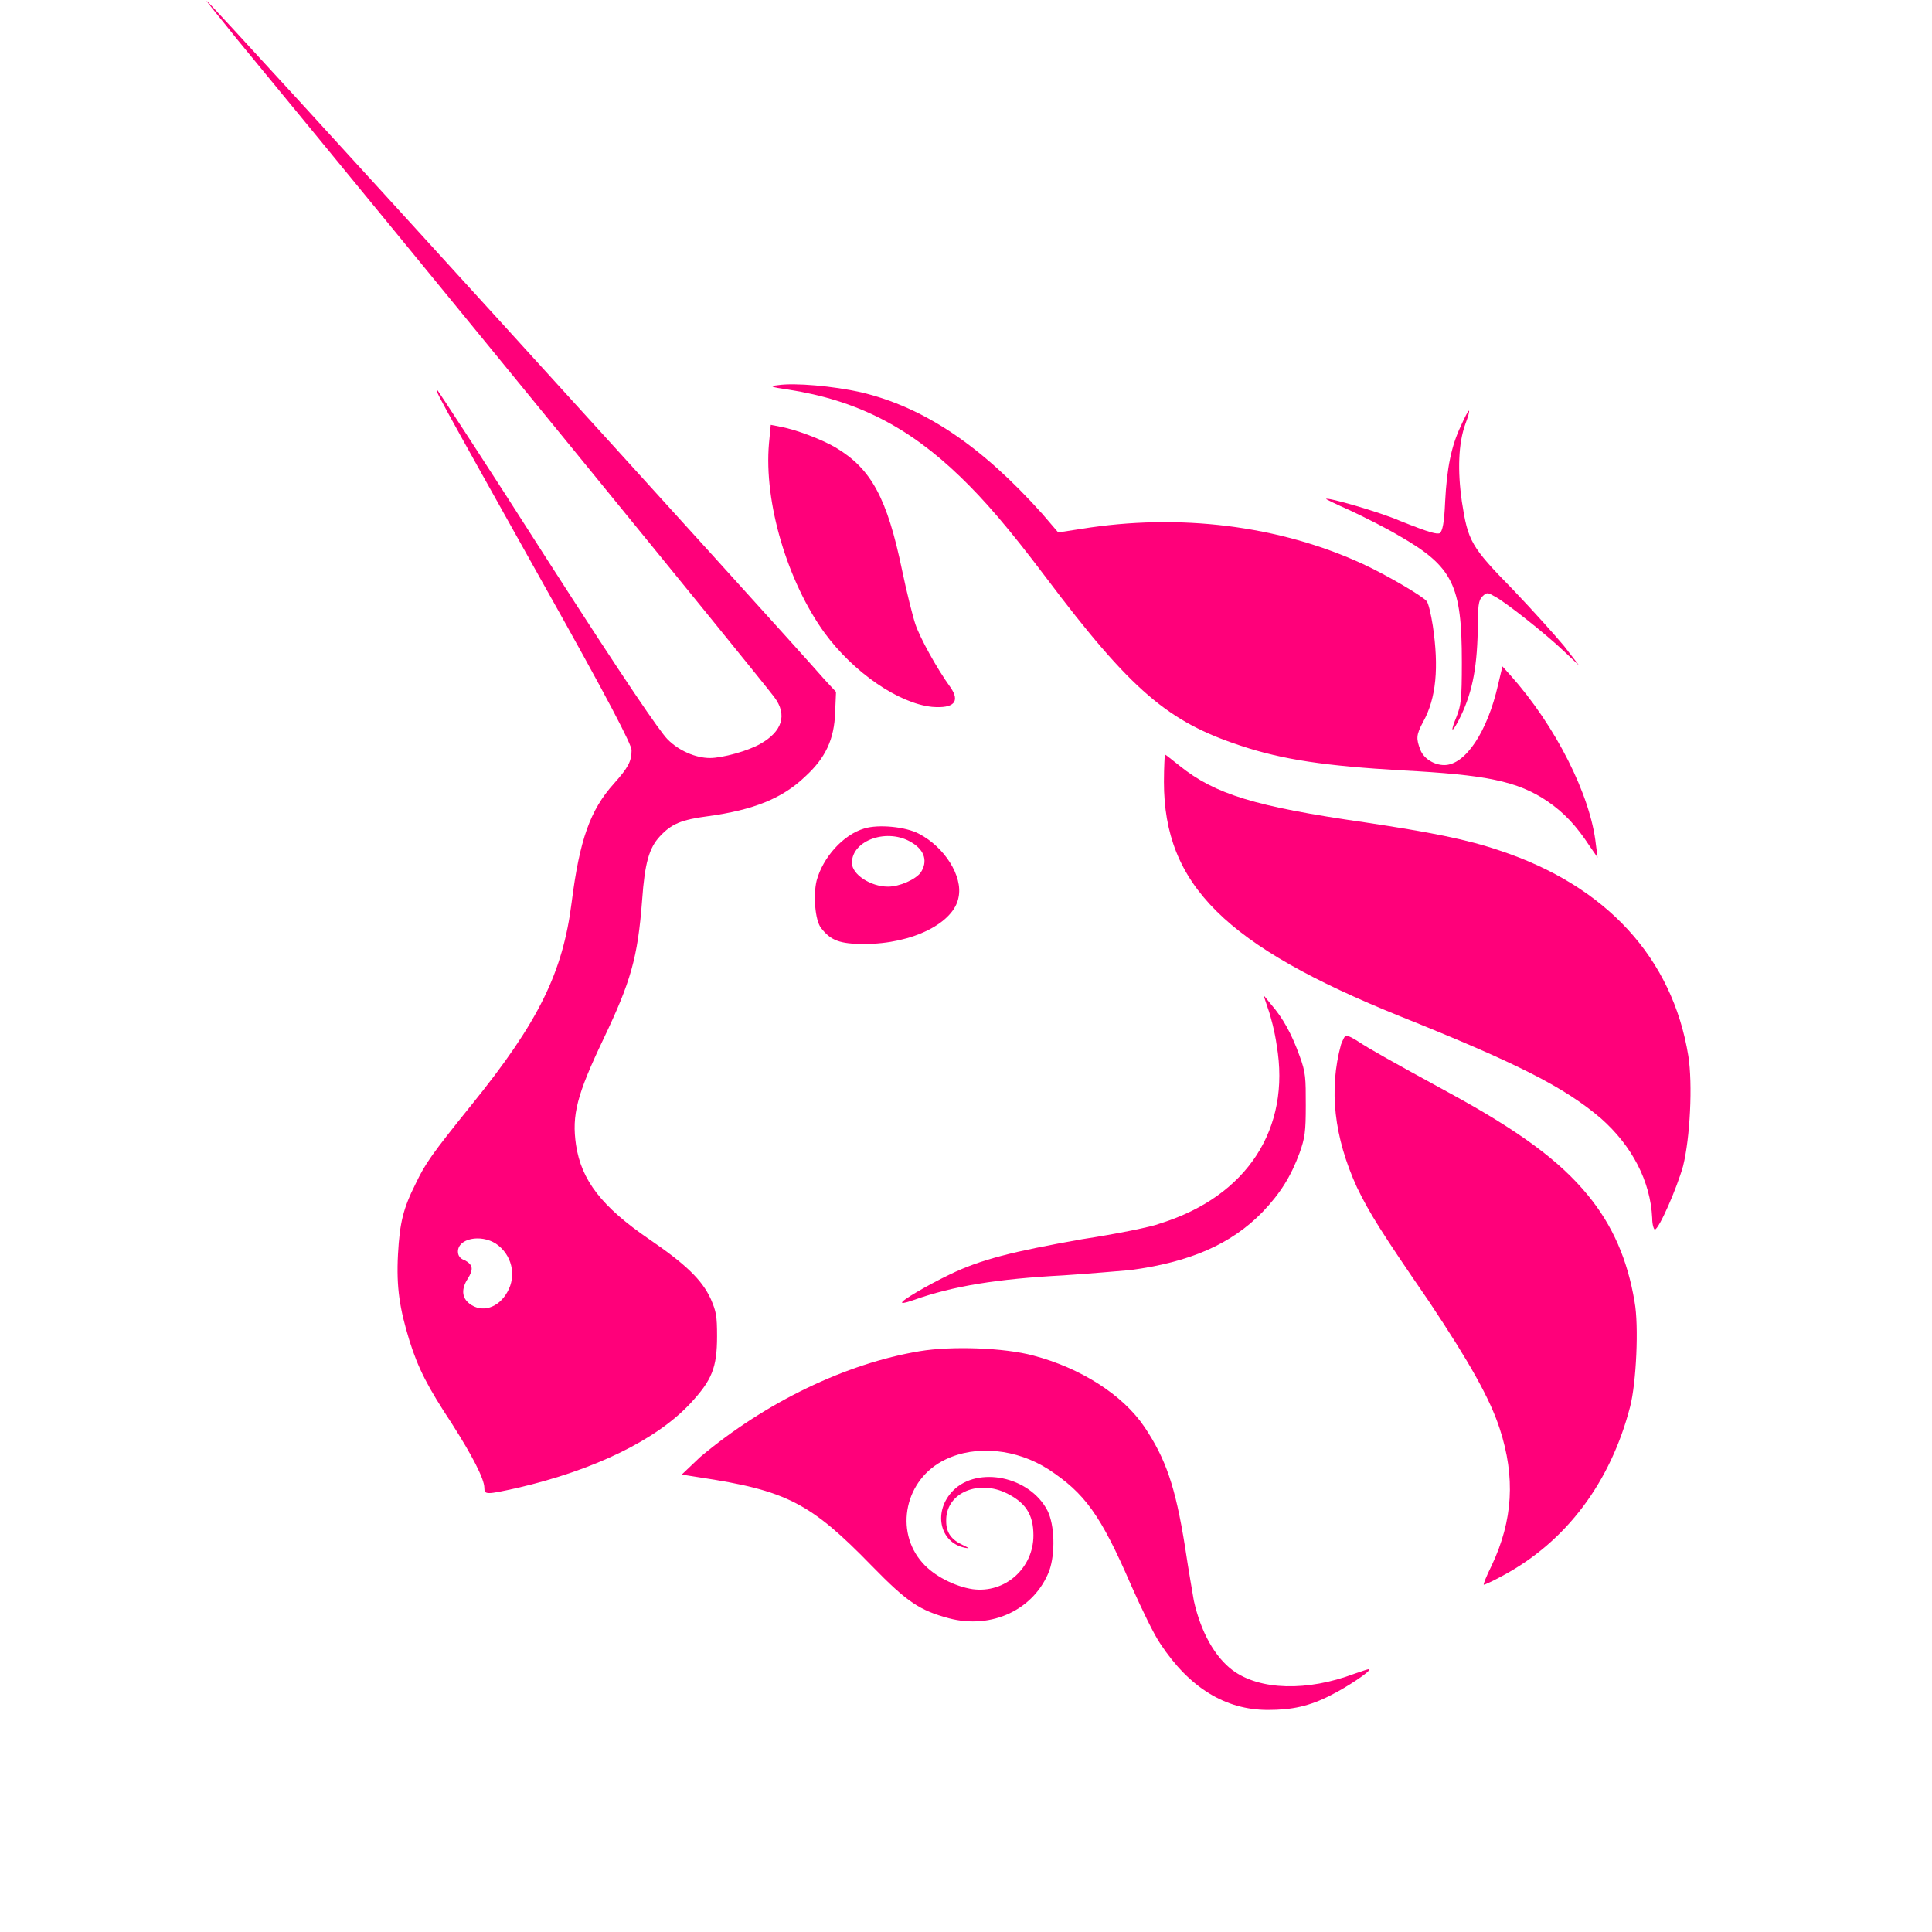 <svg width="40" height="40" viewBox="0 0 40 40" fill="none" xmlns="http://www.w3.org/2000/svg">
<path d="M16.325 8.067C15.942 8.012 15.924 7.994 16.106 7.975C16.453 7.921 17.256 7.994 17.822 8.121C19.136 8.432 20.322 9.235 21.581 10.64L21.909 11.023L22.384 10.95C24.409 10.621 26.489 10.877 28.223 11.68C28.698 11.899 29.446 12.337 29.537 12.446C29.573 12.483 29.628 12.72 29.665 12.957C29.792 13.815 29.738 14.454 29.464 14.946C29.318 15.22 29.318 15.293 29.409 15.53C29.482 15.713 29.701 15.84 29.902 15.84C30.34 15.84 30.796 15.147 31.015 14.18L31.106 13.797L31.27 13.979C32.201 15.019 32.931 16.461 33.041 17.483L33.077 17.756L32.913 17.519C32.639 17.099 32.384 16.826 32.037 16.589C31.416 16.169 30.76 16.041 29.026 15.95C27.457 15.859 26.562 15.731 25.687 15.439C24.19 14.946 23.424 14.307 21.654 11.954C20.869 10.913 20.376 10.348 19.884 9.873C18.807 8.833 17.73 8.286 16.325 8.067Z" fill="#FF007A"/>
<path d="M29.92 10.383C29.956 9.69 30.047 9.234 30.248 8.814C30.321 8.65 30.394 8.504 30.412 8.504C30.431 8.504 30.394 8.632 30.339 8.778C30.193 9.179 30.175 9.745 30.266 10.383C30.394 11.205 30.449 11.314 31.325 12.208C31.726 12.628 32.201 13.157 32.383 13.376L32.693 13.778L32.383 13.486C32 13.121 31.124 12.427 30.923 12.336C30.796 12.263 30.777 12.263 30.686 12.354C30.613 12.427 30.595 12.537 30.595 13.066C30.577 13.887 30.467 14.398 30.193 14.927C30.047 15.201 30.029 15.146 30.157 14.836C30.248 14.599 30.266 14.489 30.266 13.705C30.266 12.117 30.084 11.734 28.971 11.095C28.697 10.931 28.223 10.694 27.949 10.566C27.657 10.438 27.438 10.329 27.456 10.329C27.493 10.292 28.569 10.602 28.989 10.785C29.628 11.04 29.737 11.059 29.81 11.04C29.865 10.986 29.901 10.84 29.92 10.383Z" fill="#FF007A"/>
<path d="M17.071 13.102C16.305 12.044 15.812 10.402 15.921 9.179L15.958 8.796L16.14 8.832C16.469 8.887 17.035 9.106 17.308 9.27C18.038 9.708 18.367 10.31 18.677 11.807C18.768 12.245 18.896 12.756 18.951 12.92C19.042 13.194 19.389 13.832 19.681 14.234C19.881 14.526 19.754 14.672 19.297 14.635C18.604 14.562 17.673 13.924 17.071 13.102Z" fill="#FF007A"/>
<path d="M28.988 21.041C25.375 19.581 24.098 18.322 24.098 16.187C24.098 15.877 24.116 15.621 24.116 15.621C24.134 15.621 24.262 15.731 24.426 15.858C25.156 16.442 25.977 16.698 28.258 17.026C29.59 17.227 30.357 17.373 31.05 17.61C33.258 18.34 34.627 19.836 34.955 21.862C35.047 22.446 34.992 23.559 34.846 24.143C34.718 24.599 34.353 25.439 34.262 25.457C34.244 25.457 34.207 25.366 34.207 25.22C34.171 24.453 33.787 23.723 33.149 23.158C32.382 22.501 31.397 22.008 28.988 21.041Z" fill="#FF007A"/>
<path d="M26.433 21.643C26.396 21.369 26.305 21.022 26.25 20.876L26.159 20.602L26.323 20.803C26.561 21.077 26.743 21.405 26.907 21.862C27.035 22.208 27.035 22.318 27.035 22.884C27.035 23.431 27.017 23.559 26.907 23.869C26.725 24.362 26.506 24.708 26.141 25.092C25.484 25.767 24.626 26.132 23.404 26.296C23.185 26.314 22.564 26.369 22.017 26.405C20.648 26.478 19.736 26.624 18.915 26.916C18.805 26.953 18.696 26.989 18.677 26.971C18.641 26.935 19.207 26.606 19.663 26.387C20.302 26.077 20.959 25.913 22.4 25.657C23.112 25.548 23.842 25.402 24.024 25.329C25.831 24.763 26.725 23.358 26.433 21.643Z" fill="#FF007A"/>
<path d="M28.093 24.58C27.619 23.54 27.509 22.555 27.765 21.624C27.802 21.533 27.838 21.441 27.875 21.441C27.911 21.441 28.02 21.496 28.13 21.569C28.349 21.715 28.805 21.971 29.973 22.609C31.451 23.412 32.291 24.033 32.874 24.744C33.385 25.365 33.696 26.076 33.842 26.952C33.933 27.445 33.878 28.631 33.75 29.124C33.349 30.675 32.437 31.916 31.104 32.627C30.904 32.737 30.739 32.81 30.721 32.81C30.703 32.81 30.776 32.627 30.885 32.409C31.323 31.478 31.378 30.584 31.05 29.58C30.849 28.96 30.429 28.212 29.59 26.952C28.586 25.492 28.349 25.109 28.093 24.58Z" fill="#FF007A"/>
<path d="M14.498 30.165C15.849 29.033 17.509 28.23 19.042 27.975C19.699 27.865 20.794 27.902 21.396 28.066C22.363 28.321 23.239 28.869 23.695 29.544C24.134 30.201 24.334 30.767 24.535 32.026C24.608 32.519 24.699 33.029 24.717 33.139C24.863 33.796 25.155 34.307 25.52 34.581C26.086 35 27.071 35.019 28.039 34.654C28.203 34.599 28.349 34.544 28.349 34.562C28.385 34.599 27.893 34.927 27.564 35.092C27.108 35.329 26.743 35.402 26.25 35.402C25.374 35.402 24.626 34.946 24.024 34.033C23.896 33.851 23.641 33.321 23.422 32.829C22.783 31.351 22.455 30.913 21.706 30.42C21.049 30 20.21 29.909 19.571 30.219C18.732 30.621 18.513 31.697 19.097 32.354C19.334 32.628 19.772 32.847 20.137 32.902C20.812 32.993 21.396 32.464 21.396 31.789C21.396 31.351 21.232 31.095 20.794 30.894C20.21 30.639 19.571 30.931 19.59 31.497C19.59 31.734 19.699 31.88 19.936 31.989C20.082 32.062 20.082 32.062 19.973 32.044C19.444 31.934 19.316 31.278 19.736 30.858C20.247 30.347 21.323 30.566 21.688 31.278C21.834 31.57 21.852 32.154 21.725 32.519C21.415 33.321 20.539 33.741 19.644 33.504C19.042 33.34 18.787 33.175 18.057 32.427C16.779 31.113 16.287 30.858 14.462 30.584L14.115 30.529L14.498 30.165Z" fill="#FF007A"/>
<path fill-rule="evenodd" clip-rule="evenodd" d="M4.901 0.803C9.152 5.967 15.704 13.997 16.032 14.435C16.306 14.8 16.196 15.146 15.74 15.402C15.485 15.548 14.955 15.694 14.7 15.694C14.408 15.694 14.061 15.548 13.824 15.31C13.66 15.146 12.948 14.106 11.342 11.606C10.12 9.69 9.079 8.102 9.061 8.084C8.988 8.048 8.988 8.048 11.214 12.026C12.62 14.526 13.076 15.42 13.076 15.53C13.076 15.767 13.003 15.895 12.711 16.223C12.218 16.77 11.999 17.391 11.835 18.686C11.652 20.128 11.16 21.15 9.755 22.884C8.933 23.905 8.806 24.088 8.605 24.508C8.349 25.018 8.276 25.311 8.24 25.967C8.203 26.661 8.276 27.099 8.477 27.756C8.66 28.34 8.86 28.723 9.353 29.471C9.773 30.128 10.028 30.621 10.028 30.803C10.028 30.949 10.065 30.949 10.722 30.803C12.291 30.438 13.587 29.818 14.298 29.051C14.736 28.577 14.846 28.322 14.846 27.665C14.846 27.245 14.828 27.154 14.718 26.898C14.536 26.497 14.189 26.168 13.441 25.657C12.455 24.982 12.036 24.435 11.926 23.705C11.835 23.084 11.944 22.665 12.492 21.515C13.057 20.329 13.204 19.836 13.295 18.632C13.349 17.865 13.441 17.555 13.66 17.318C13.897 17.062 14.098 16.971 14.663 16.898C15.594 16.77 16.196 16.533 16.671 16.077C17.09 15.694 17.273 15.31 17.291 14.745L17.309 14.325L17.072 14.07C16.214 13.084 4.335 0.019 4.28 0.019C4.262 0.019 4.554 0.365 4.901 0.803ZM10.503 26.752C10.704 26.405 10.594 25.967 10.265 25.748C9.955 25.548 9.481 25.639 9.481 25.913C9.481 25.986 9.517 26.059 9.627 26.095C9.791 26.186 9.809 26.278 9.682 26.478C9.554 26.679 9.554 26.862 9.718 26.989C9.974 27.19 10.32 27.081 10.503 26.752Z" fill="#FF007A"/>
<path fill-rule="evenodd" clip-rule="evenodd" d="M17.894 17.153C17.456 17.281 17.036 17.755 16.908 18.23C16.835 18.522 16.872 19.051 17 19.215C17.2 19.471 17.383 19.544 17.894 19.544C18.897 19.544 19.755 19.106 19.846 18.576C19.938 18.138 19.554 17.536 19.025 17.262C18.751 17.116 18.186 17.062 17.894 17.153ZM19.062 18.065C19.208 17.846 19.153 17.609 18.879 17.445C18.386 17.135 17.638 17.39 17.638 17.865C17.638 18.102 18.021 18.357 18.386 18.357C18.624 18.357 18.952 18.211 19.062 18.065Z" fill="#FF007A"/>
</svg>
